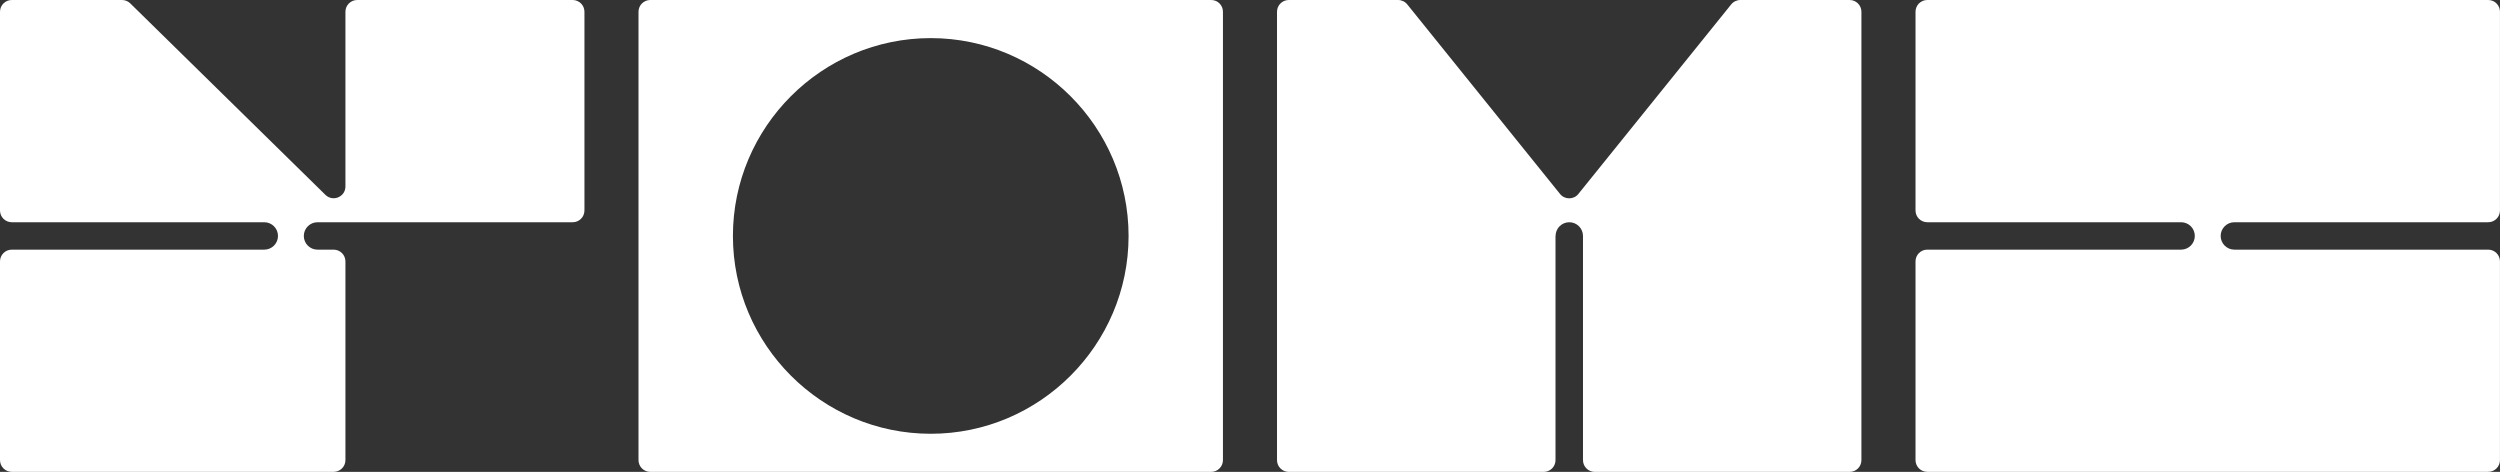 <?xml version="1.0" encoding="UTF-8"?>
<svg id="Livello_1" data-name="Livello 1" xmlns="http://www.w3.org/2000/svg" viewBox="0 0 691.38 130.5">
  <rect x="0" y="0" width="691.38" height="130.5" fill="#333333" stroke="none"/>
  <defs>
    <style>
      .cls-1 {
        fill: #fff;
      }
    </style>
  </defs>
  <path class="cls-1" d="M158.38,0h-59.6c-1.8,0-3.25,1.46-3.25,3.25V51.57c0,2.88-3.47,4.34-5.53,2.32L36.02,.93C35.41,.33,34.59,0,33.74,0H3.25C1.46,0,0,1.46,0,3.25V58.21c0,1.79,1.46,3.25,3.25,3.25H73.09c2.09,0,3.79,1.7,3.79,3.79s-1.7,3.79-3.79,3.79H3.25c-1.79,0-3.25,1.46-3.25,3.25v54.95c0,1.79,1.46,3.25,3.25,3.25H92.28c1.8,0,3.25-1.46,3.25-3.25v-54.95c0-1.79-1.46-3.25-3.25-3.25h-4.47c-2.1,0-3.79-1.7-3.79-3.79s1.7-3.79,3.79-3.79h70.57c1.79,0,3.25-1.46,3.25-3.25V3.25C161.63,1.46,160.17,0,158.38,0"/>
  <path class="cls-1" d="M617.92,61.46h70.2c1.8,0,3.25-1.46,3.25-3.25V3.25c0-1.8-1.46-3.25-3.25-3.25h-155.13c-1.8,0-3.25,1.45-3.25,3.25V58.21c0,1.79,1.46,3.25,3.25,3.25h70.2c2.1,0,3.79,1.7,3.79,3.79s-1.7,3.79-3.79,3.79h-70.2c-1.8,0-3.25,1.45-3.25,3.25v54.95c0,1.8,1.46,3.25,3.25,3.25h155.13c1.8,0,3.25-1.46,3.25-3.25v-54.95c0-1.8-1.46-3.25-3.25-3.25h-70.2c-2.1,0-3.79-1.7-3.79-3.79s1.7-3.79,3.79-3.79"/>
  <path class="cls-1" d="M511.54,0h-30.23c-1,0-1.95,.46-2.57,1.25l-42.21,52.35c-1.3,1.67-3.83,1.67-5.13,0L389.21,1.25c-.62-.79-1.56-1.25-2.57-1.25h-30.23c-1.8,0-3.25,1.46-3.25,3.25V127.25c0,1.8,1.46,3.25,3.25,3.25h70.52c1.79,0,3.25-1.45,3.25-3.25v-62h.02c0-2.1,1.7-3.79,3.79-3.79s3.79,1.7,3.79,3.79h0v62c0,1.8,1.46,3.25,3.25,3.25h70.5c1.8,0,3.25-1.45,3.25-3.25V3.25c0-1.79-1.46-3.25-3.25-3.25"/>
  <path class="cls-1" d="M257.4,10.54c30.13,0,54.71,24.57,54.71,54.71s-24.58,54.71-54.71,54.71-54.71-24.57-54.71-54.71,24.57-54.71,54.71-54.71M334.96,0H179.83c-1.79,0-3.25,1.46-3.25,3.25V127.25c0,1.79,1.46,3.25,3.25,3.25h155.13c1.79,0,3.25-1.46,3.25-3.25V3.25C338.21,1.46,336.76,0,334.96,0"/>
</svg>